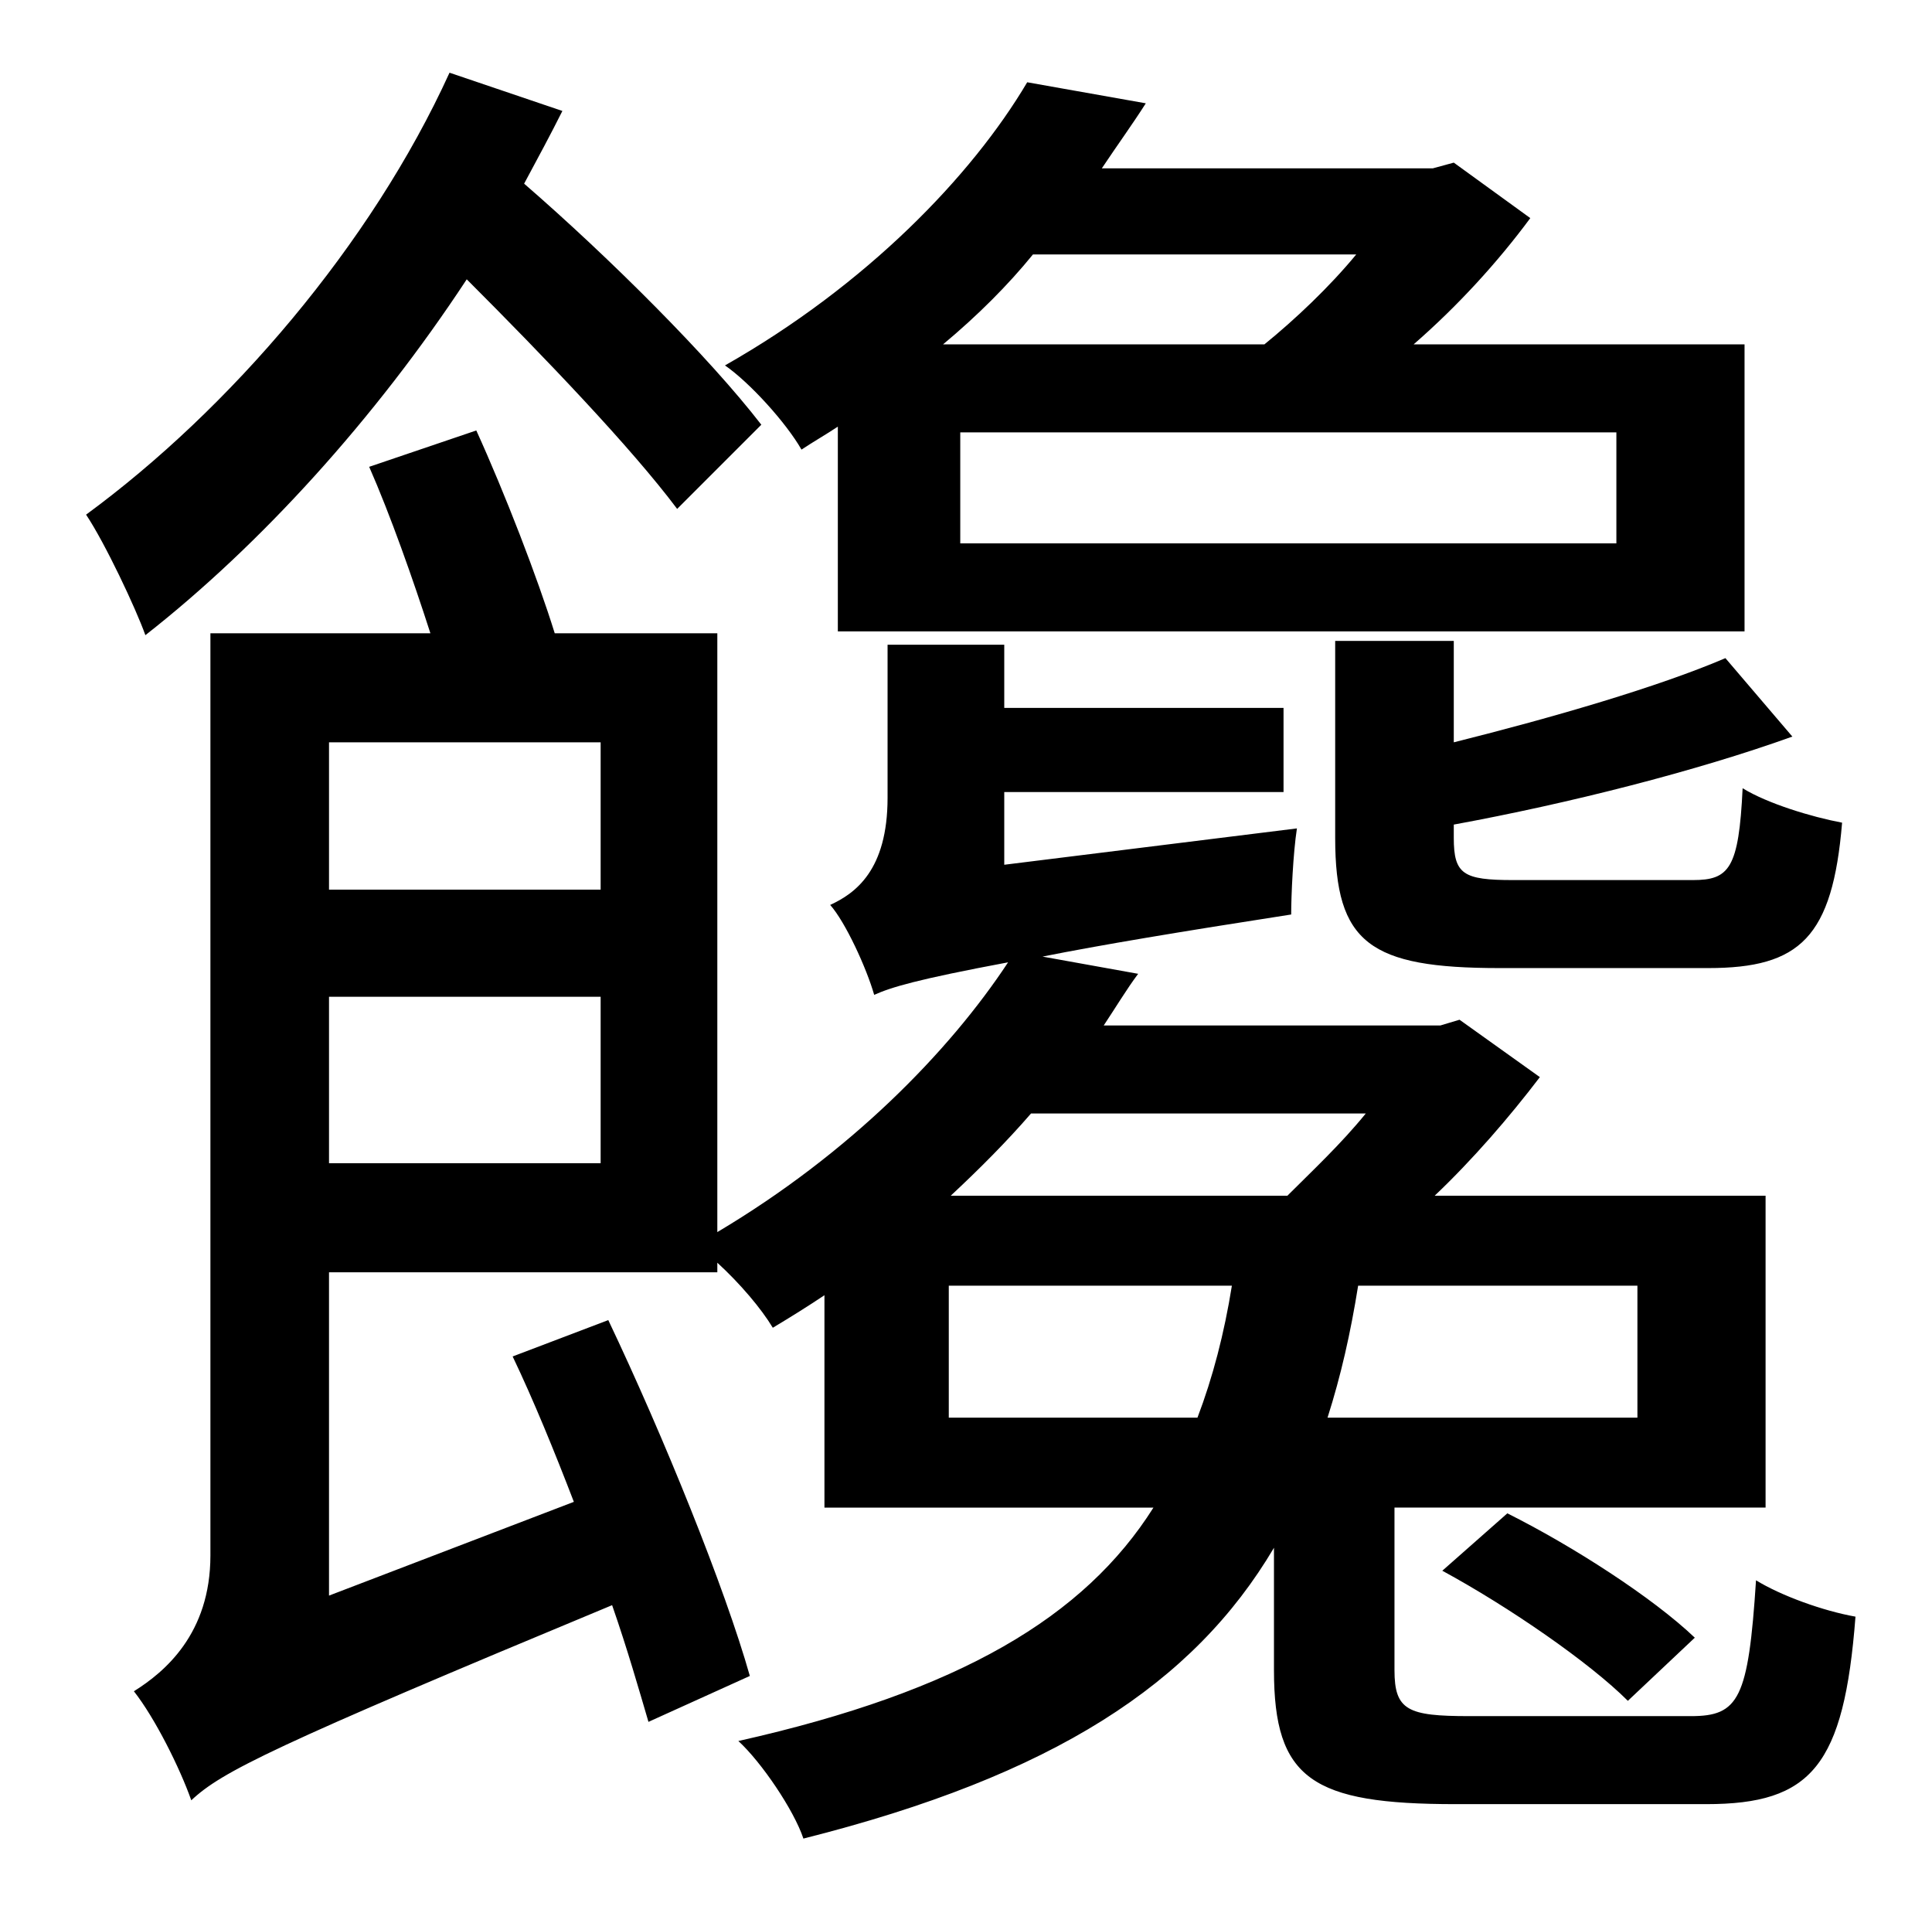 <?xml version="1.0" standalone="no"?>
<!DOCTYPE svg PUBLIC "-//W3C//DTD SVG 1.1//EN" "http://www.w3.org/Graphics/SVG/1.1/DTD/svg11.dtd" >
<svg xmlns="http://www.w3.org/2000/svg" xmlns:xlink="http://www.w3.org/1999/xlink" version="1.1" viewBox="-10 0 1010 1000">
   <path fill="currentColor"
d="M892 344l35 41c-50 18 -117 35 -177 46v7c0 19 5 22 31 22h94c19 0 24 -6 26 -48c13 8 36 15 52 18c-5 60 -22 76 -70 76h-109c-68 0 -86 -13 -86 -68v-103h62v53c52 -13 107 -29 142 -44zM699 133h-169c-13 16 -29 32 -47 47h168c16 -13 34 -30 48 -47zM835 284v-58
h-343v58h343zM428 330v-107c-6 4 -13 8 -19 12c-8 -14 -27 -35 -40 -44c74 -42 129 -99 158 -148l62 11c-7 11 -15 22 -23 34h173l11 -3l40 29c-17 23 -38 46 -61 66h173v150h-474zM388 222l-44 44c-24 -32 -69 -79 -110 -120c-48 73 -108 139 -168 186
c-5 -14 -21 -48 -31 -63c75 -55 149 -141 190 -231l59 20c-6 12 -13 25 -20 38c45 39 97 91 124 126zM486 741h130c8 -21 14 -44 18 -69h-148v69zM704 582h-175c-13 15 -27 29 -42 43h176c13 -13 28 -27 41 -43zM846 741v-69h-146c-4 25 -9 47 -16 69h162zM162 608h142v-87
h-142v87zM304 388h-142v77h142v-77zM758 897h116c25 0 30 -9 34 -71c13 8 35 16 52 19c-6 78 -23 98 -78 98h-131c-75 0 -95 -13 -95 -70v-64c-42 71 -115 119 -246 152c-5 -15 -22 -40 -34 -51c116 -26 181 -65 217 -122h-172v-111c-9 6 -17 11 -27 17
c-6 -10 -17 -23 -29 -34v5h-203v169l128 -49c-10 -26 -21 -53 -32 -76l50 -19c29 61 61 140 74 186l-53 24c-5 -17 -11 -38 -19 -61c-178 74 -204 87 -220 102c-6 -17 -19 -43 -30 -57c16 -10 40 -30 40 -71v-482h115c-9 -28 -21 -62 -32 -87l56 -19c15 33 32 77 41 106h85
v313c69 -41 121 -94 152 -141c-48 9 -61 13 -70 17c-4 -14 -15 -38 -23 -47c13 -6 30 -18 30 -56v-80h61v33h146v44h-146v38l153 -19c-2 13 -3 35 -3 45c-58 9 -100 16 -130 22l50 9c-6 8 -12 18 -18 27h176l10 -3l42 30c-16 21 -35 43 -55 62h173v163h-194v85
c0 21 7 24 39 24zM876 856l-35 33c-20 -20 -62 -49 -97 -68l34 -30c34 17 76 44 98 65z" />
</svg>
